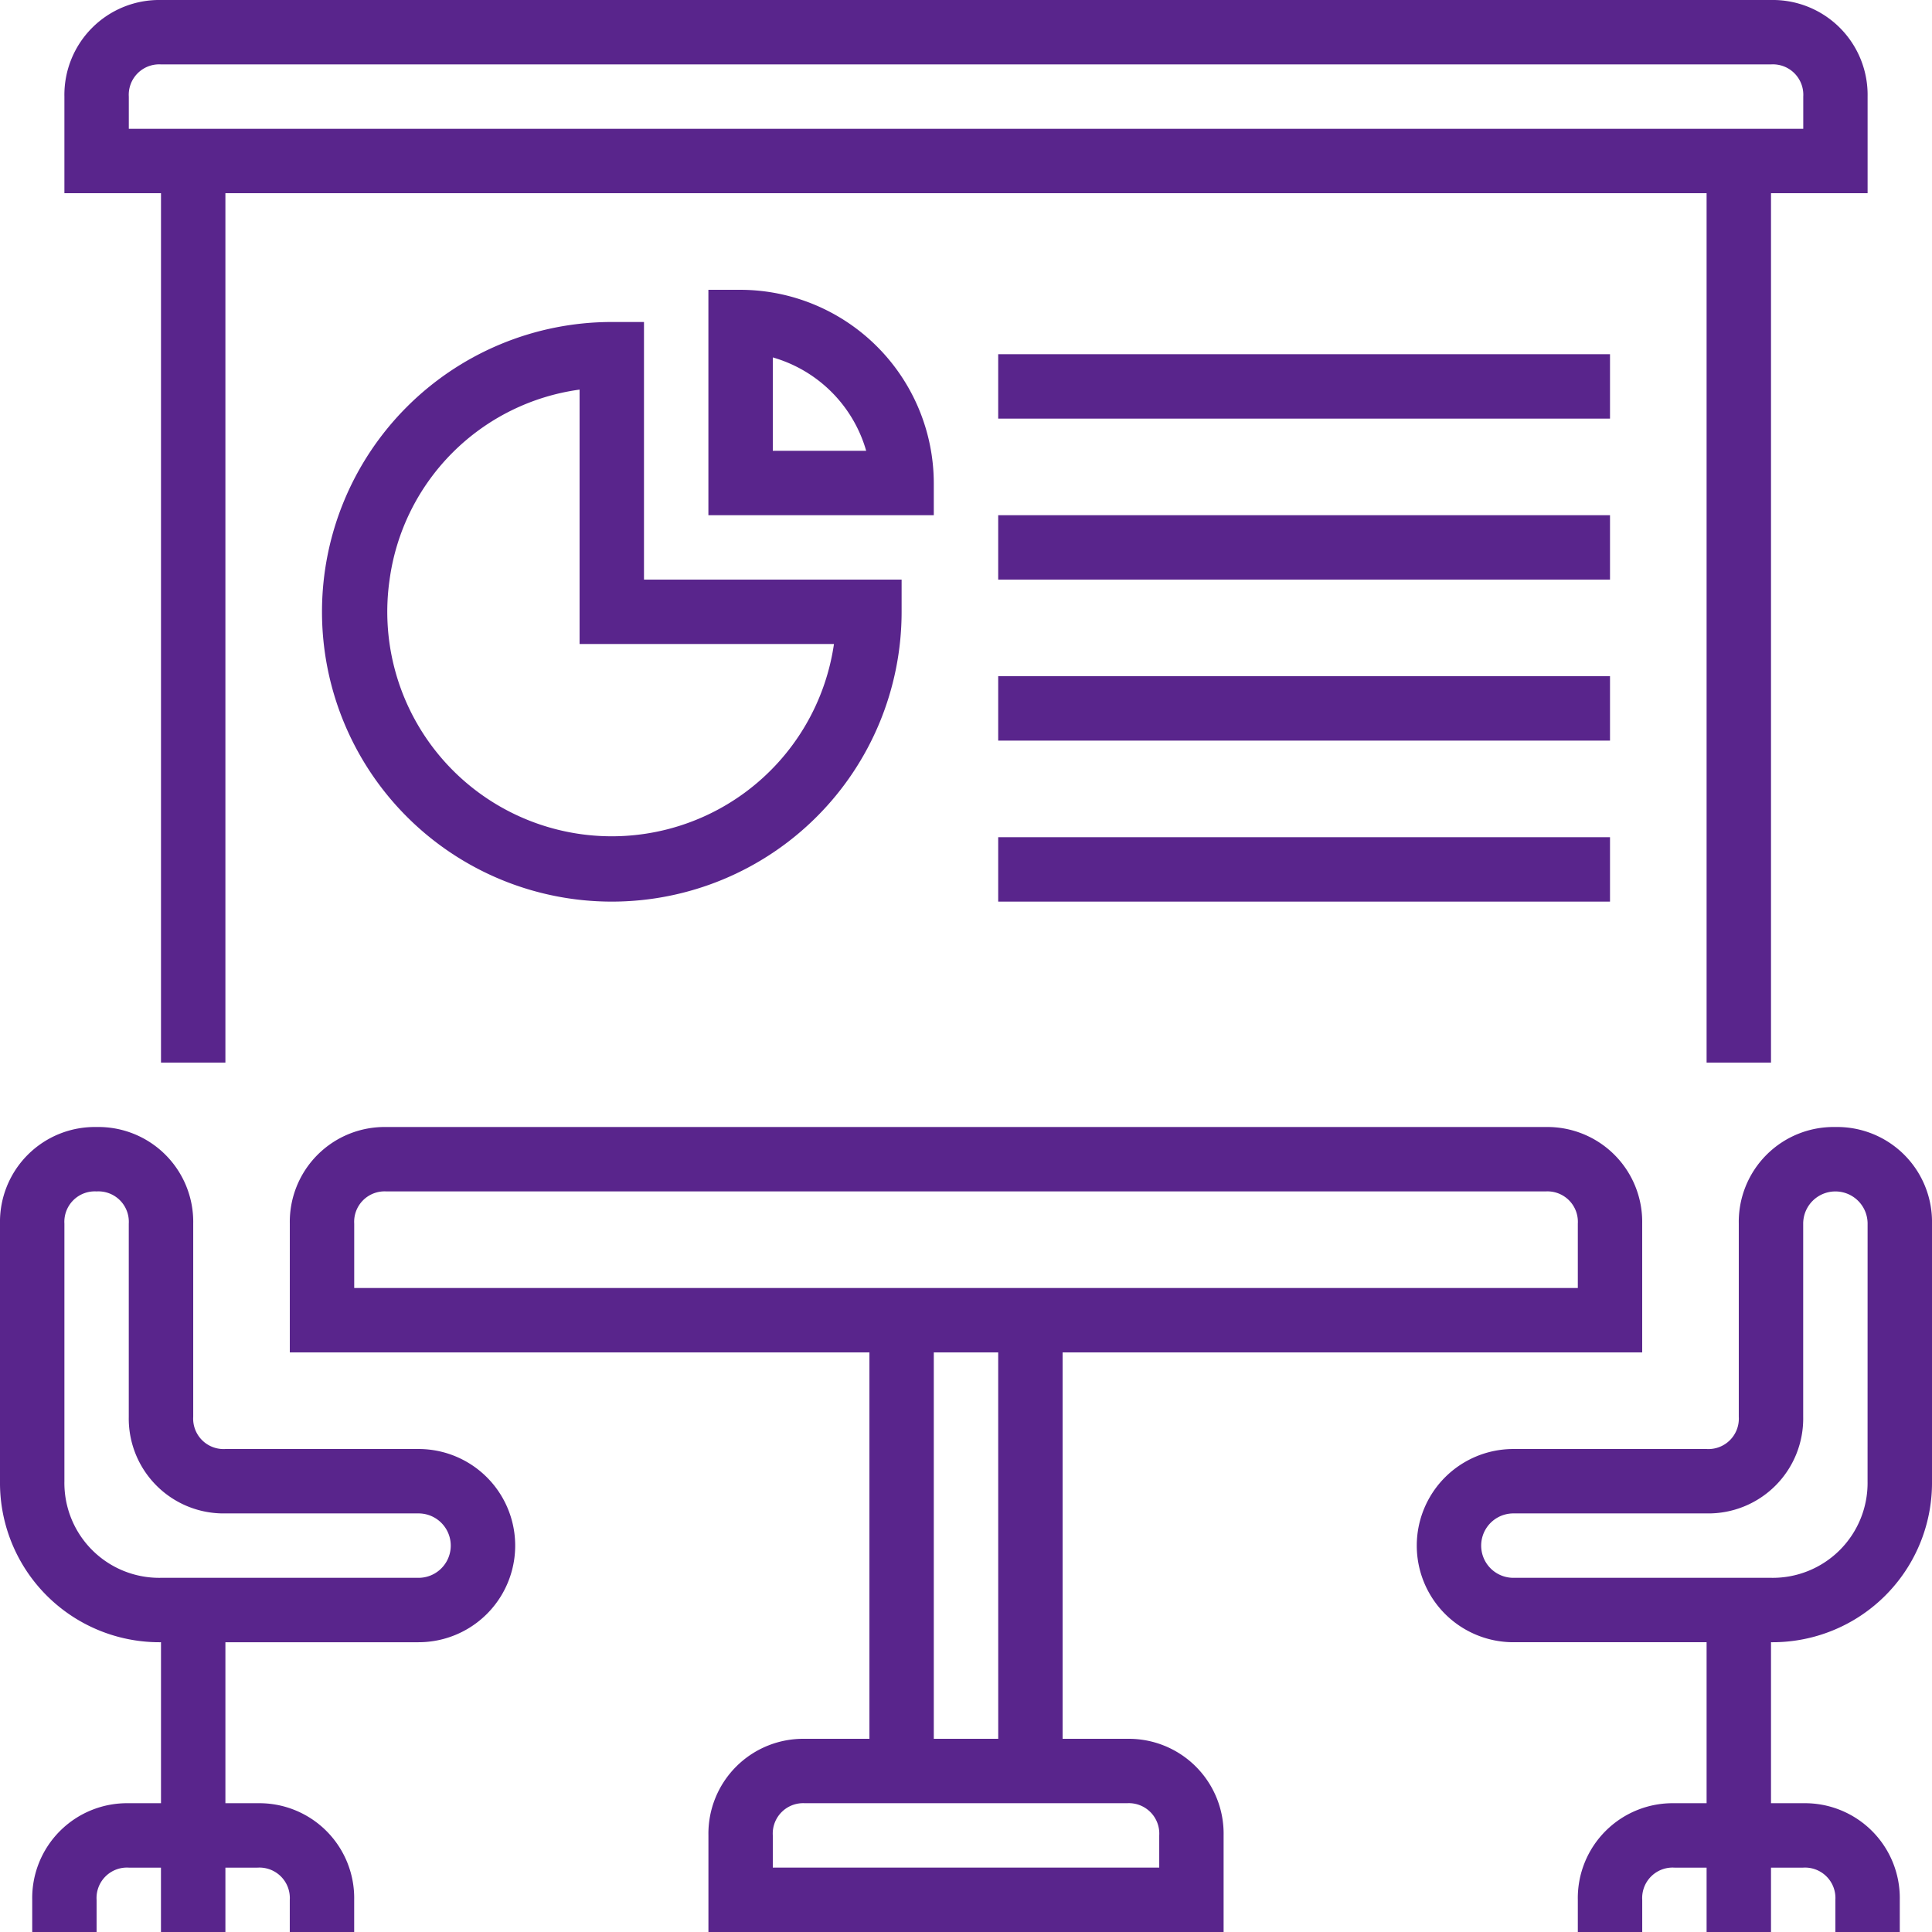<svg id="facilities" xmlns="http://www.w3.org/2000/svg" width="56.665" height="56.665" viewBox="0 0 56.665 56.665">
  <defs>
    <style>
      .cls-1 {
        fill: #59258C;
      }
    </style>
  </defs>
  <path id="Path_2174" data-name="Path 2174" class="cls-1" d="M66.054,31.166V5.666h2.833V2.833A2.782,2.782,0,0,0,66.054,0H18.833A2.782,2.782,0,0,0,16,2.833V5.666h2.833v25.5h1.889V5.666H64.165v25.5ZM17.889,2.833a.892.892,0,0,1,.944-.944h47.22A.892.892,0,0,1,67,2.833v.944H17.889Zm0,0" transform="translate(-14.111)"/>
  <path id="Path_2175" data-name="Path 2175" class="cls-1" d="M111.665,286.611v-3.778A2.782,2.782,0,0,0,108.832,280h-34A2.782,2.782,0,0,0,72,282.833v3.778H89v11.333H87.111a2.782,2.782,0,0,0-2.833,2.833v2.833H99.388v-2.833a2.782,2.782,0,0,0-2.833-2.833H94.666V286.611Zm-37.776-3.778a.892.892,0,0,1,.944-.944h34a.892.892,0,0,1,.944.944v1.889H73.889ZM97.5,300.777v.944H86.166v-.944a.892.892,0,0,1,.944-.944h9.444A.892.892,0,0,1,97.5,300.777Zm-4.722-2.833H90.888V286.611h1.889Zm0,0" transform="translate(-63.5 -246.945)"/>
  <path id="Path_2176" data-name="Path 2176" class="cls-1" d="M364.277,280a2.782,2.782,0,0,0-2.833,2.833V288.5a.892.892,0,0,1-.944.944h-5.667a2.833,2.833,0,0,0,0,5.667H360.5v4.722h-.944a2.782,2.782,0,0,0-2.833,2.833v.944h1.889v-.944a.892.892,0,0,1,.944-.944h.944v1.889h1.889v-1.889h.944a.892.892,0,0,1,.944.944v.944h1.889v-.944a2.782,2.782,0,0,0-2.833-2.833h-.944v-4.722a4.676,4.676,0,0,0,4.722-4.722v-7.555A2.782,2.782,0,0,0,364.277,280Zm.944,10.389a2.782,2.782,0,0,1-2.833,2.833h-7.555a.944.944,0,0,1,0-1.889H360.5a2.782,2.782,0,0,0,2.833-2.833v-5.666a.944.944,0,1,1,1.889,0Zm0,0" transform="translate(-310.446 -246.945)"/>
  <path id="Path_2177" data-name="Path 2177" class="cls-1" d="M4.722,295.111v4.722H3.778a2.782,2.782,0,0,0-2.833,2.833v.944H2.833v-.944a.892.892,0,0,1,.944-.944h.944v1.889H6.611v-1.889h.944a.892.892,0,0,1,.944.944v.944h1.889v-.944a2.782,2.782,0,0,0-2.833-2.833H6.611v-4.722h5.666a2.833,2.833,0,0,0,0-5.667H6.611a.892.892,0,0,1-.944-.944v-5.666A2.782,2.782,0,0,0,2.833,280,2.782,2.782,0,0,0,0,282.833v7.555A4.676,4.676,0,0,0,4.722,295.111ZM1.889,282.833a.892.892,0,0,1,.944-.944.892.892,0,0,1,.944.944V288.5a2.782,2.782,0,0,0,2.833,2.833h5.666a.944.944,0,0,1,0,1.889H4.722a2.782,2.782,0,0,1-2.833-2.833Zm0,0" transform="translate(0 -246.945)"/>
  <path id="Path_2178" data-name="Path 2178" class="cls-1" d="M248,88h17.944v1.889H248Zm0,0" transform="translate(-218.723 -77.611)"/>
  <path id="Path_2179" data-name="Path 2179" class="cls-1" d="M248,128h17.944v1.889H248Zm0,0" transform="translate(-218.723 -112.889)"/>
  <path id="Path_2180" data-name="Path 2180" class="cls-1" d="M248,168h17.944v1.889H248Zm0,0" transform="translate(-218.723 -148.167)"/>
  <path id="Path_2181" data-name="Path 2181" class="cls-1" d="M248,208h17.944v1.889H248Zm0,0" transform="translate(-218.723 -183.445)"/>
  <path id="Path_2182" data-name="Path 2182" class="cls-1" d="M88.5,80A8.5,8.5,0,1,0,97,88.5v-.944H89.444V80Zm6.516,9.444a6.584,6.584,0,1,1-13.033-1.889,6.511,6.511,0,0,1,5.572-5.572v7.461Zm0,0" transform="translate(-70.556 -70.556)"/>
  <path id="Path_2183" data-name="Path 2183" class="cls-1" d="M182.611,77.666A5.683,5.683,0,0,0,176.944,72H176v6.611h6.611Zm-4.722-.944V73.983a3.994,3.994,0,0,1,2.739,2.739Zm0,0" transform="translate(-155.223 -63.5)"/>
</svg>
